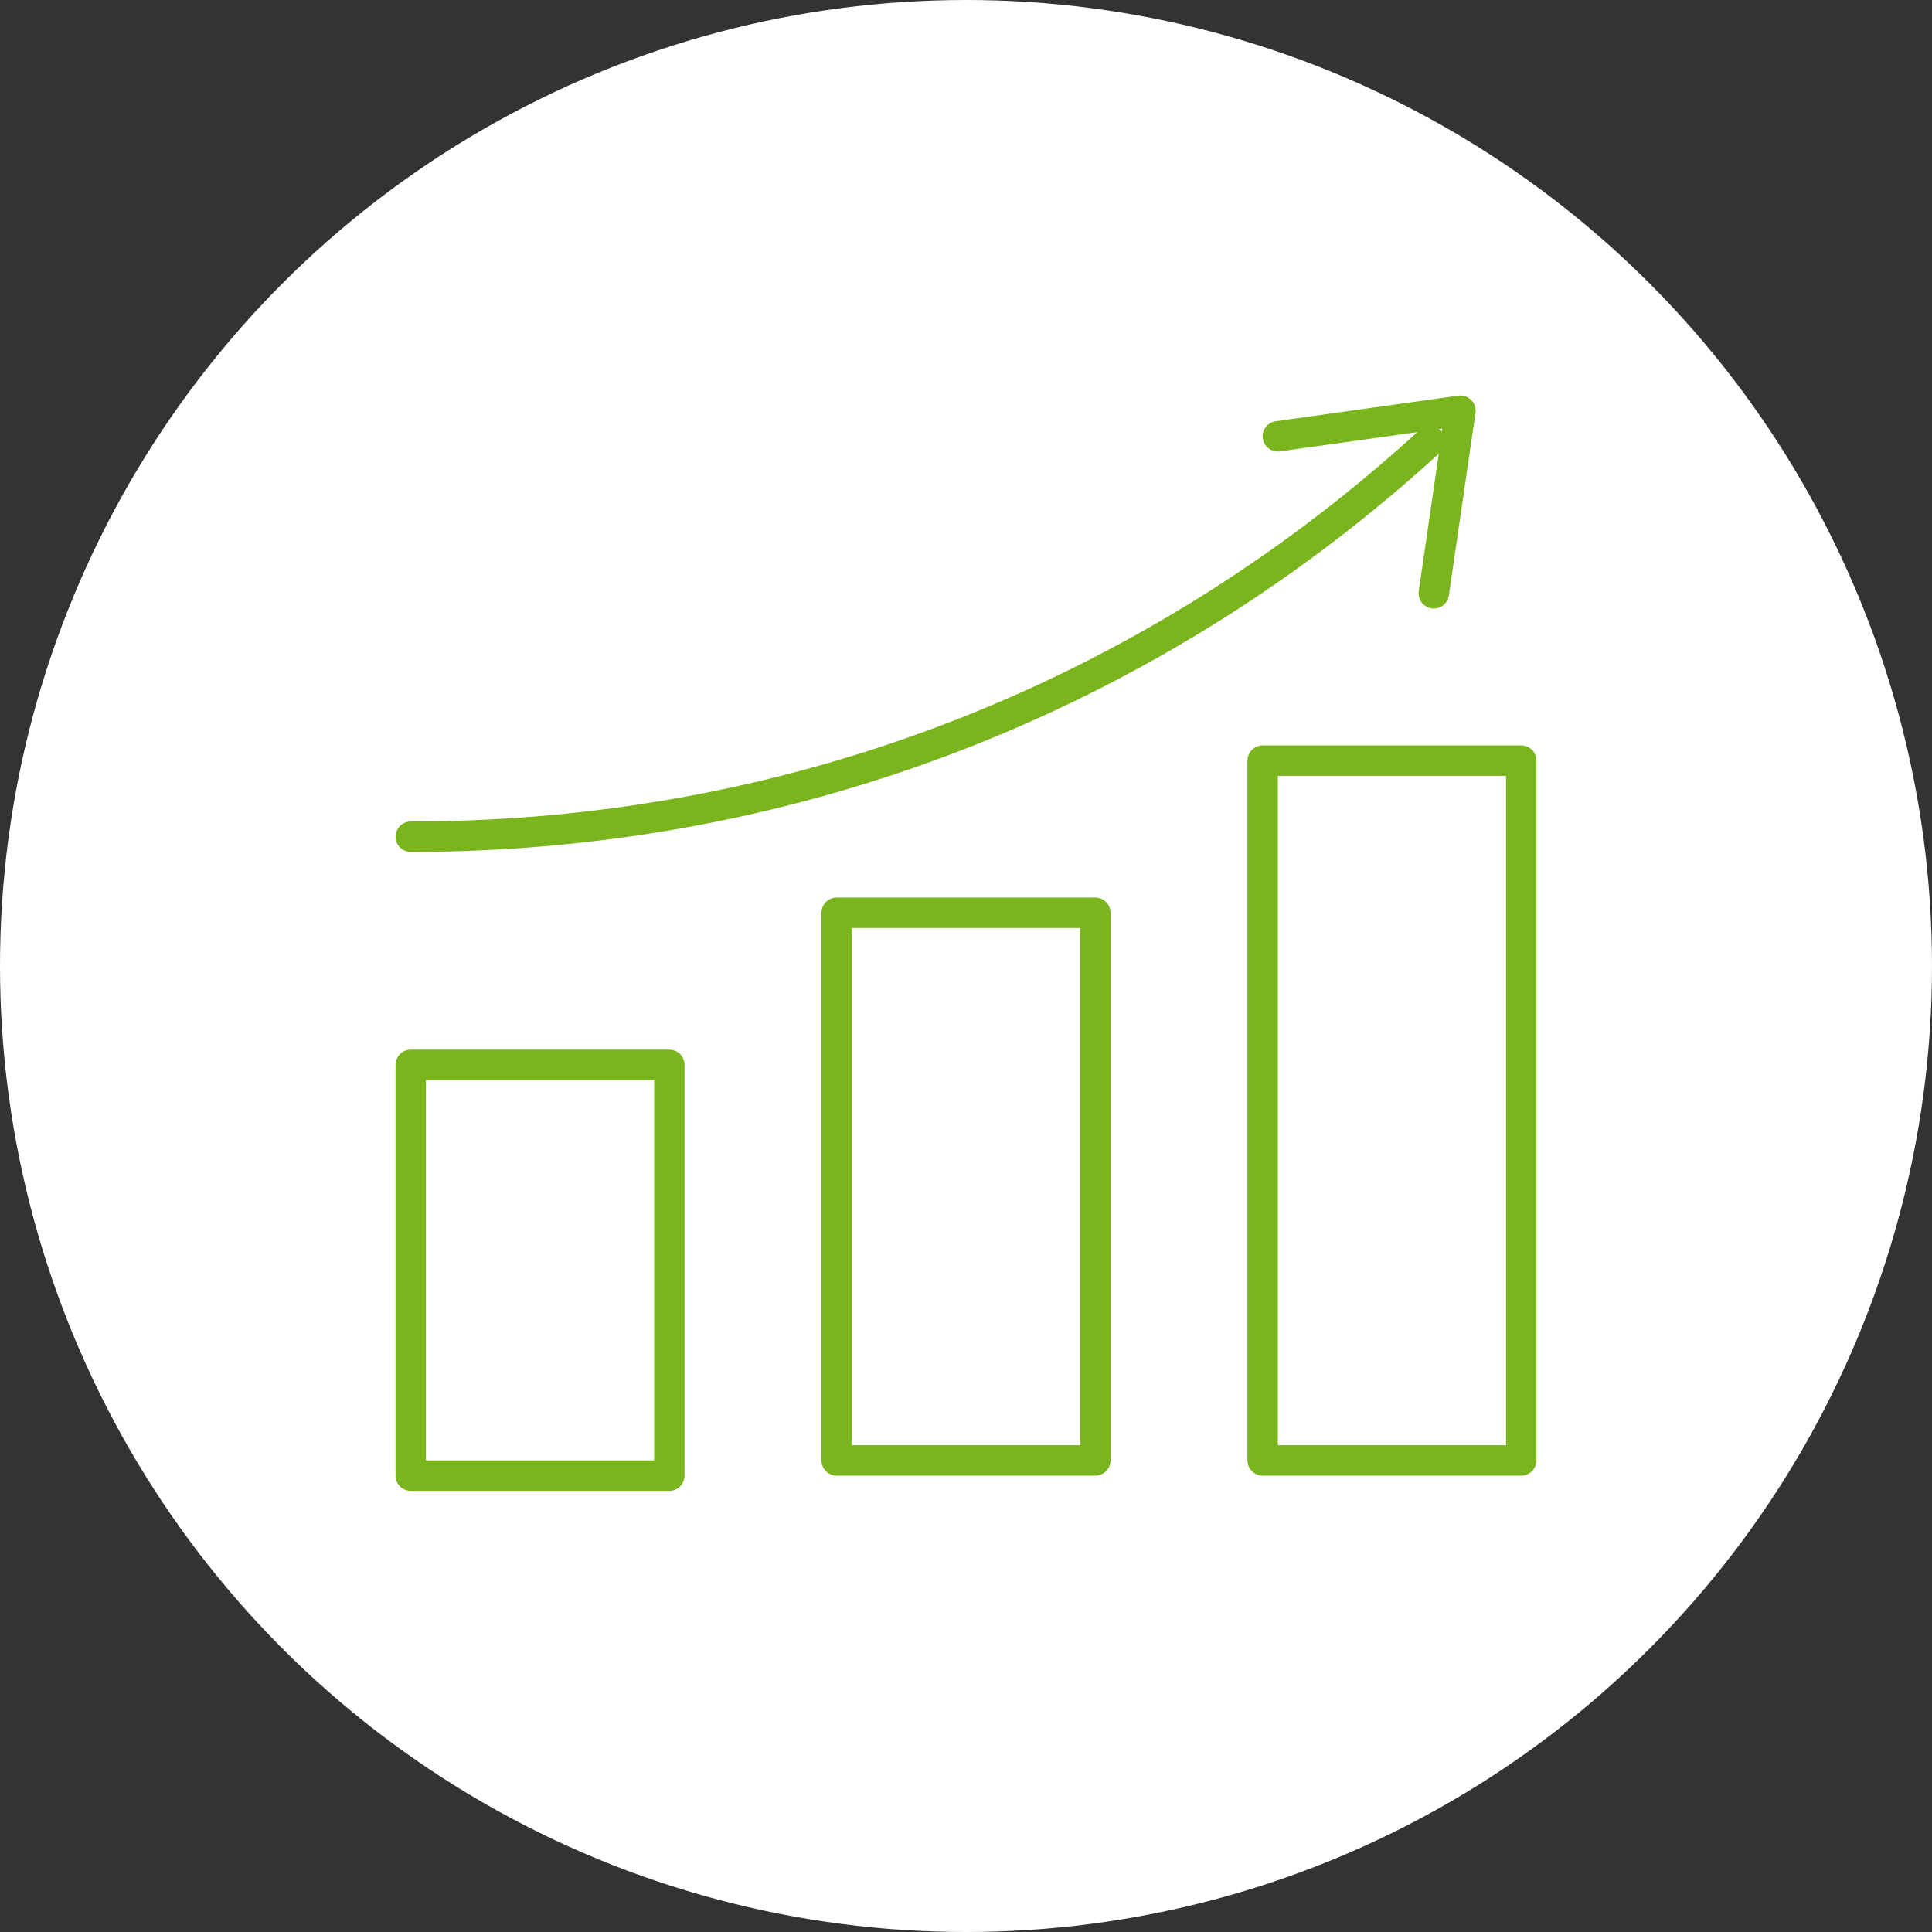 <svg width="127" height="127" viewBox="0 0 127 127" xmlns="http://www.w3.org/2000/svg">
    <rect x="0" y="0" width="127" height="127" fill="#333333" stroke="none"/>
    <g fill="none" fill-rule="evenodd">
        <circle fill="#FFF" cx="63.5" cy="63.5" r="63.5"/>
        <g stroke="#7AB51D" stroke-linecap="round" stroke-linejoin="round" stroke-width="2">
            <path d="M27 70h17v27H27zM83 50h17v46H83zM55 60h17v36H55zM94 29C76.326 45.196 53.031 55 27 55"/>
            <path d="M94.251 39 96 27l-12 1.68"/>
        </g>
    </g>
</svg>
